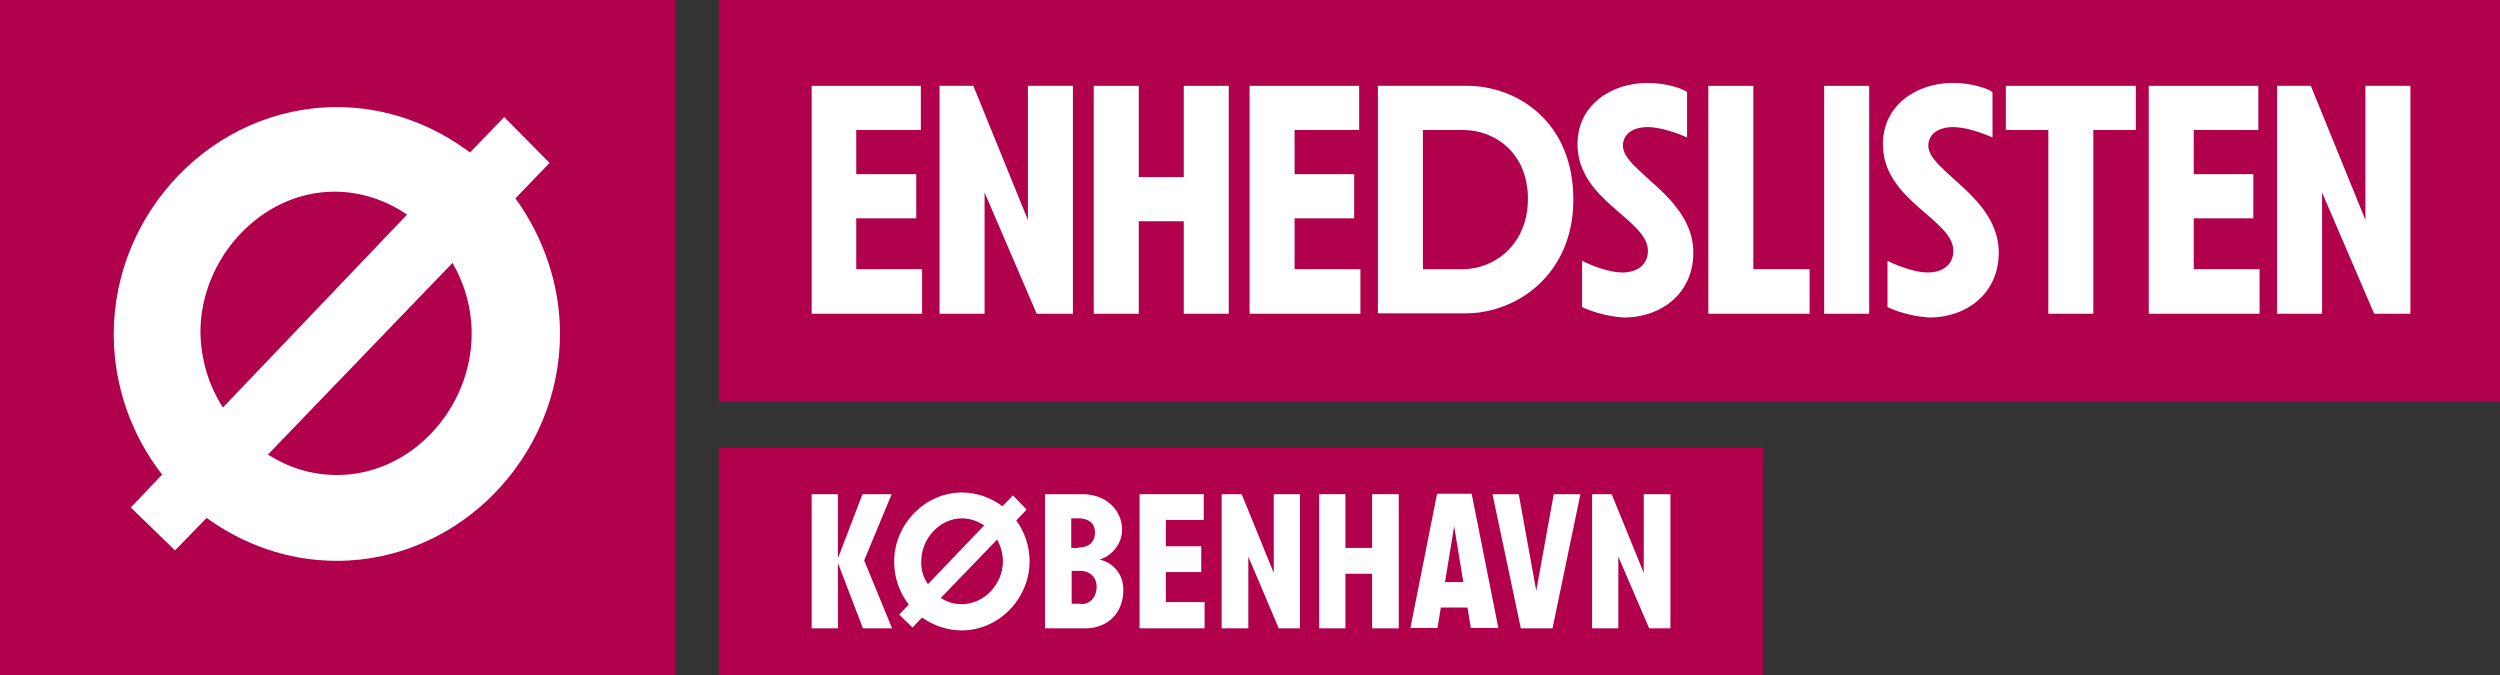 <?xml version="1.0" encoding="utf-8"?>
<!-- Generator: Adobe Illustrator 25.2.1, SVG Export Plug-In . SVG Version: 6.00 Build 0)  -->
<svg version="1.1" id="Layer_1" xmlns="http://www.w3.org/2000/svg" xmlns:xlink="http://www.w3.org/1999/xlink" x="0px" y="0px"
	 viewBox="0 0 600 162" style="enable-background:new 0 0 600 162;" xml:space="preserve">
<rect x="0" y="0" width="600" height="162" fill="#333333" stroke="none"/>
<style type="text/css">
	.st0{fill:#B1004C;}
	.st1{fill:#FFFFFF;}
	.st2{clip-path:url(#SVGID_1_);fill:#FFFFFF;}
</style>
<rect x="172.5" class="st0" width="427.5" height="96.4"/>
<rect x="172.5" y="107.4" class="st0" width="250.6" height="54.6"/>
<polygon class="st1" points="194.8,20.6 221,20.6 221,31.2 205.5,31.2 205.5,41.8 219.9,41.8 219.9,52.4 205.5,52.4 205.5,64.6 
	221.3,64.6 221.3,75.3 194.8,75.3 "/>
<polygon class="st1" points="225.5,20.6 233.6,20.6 246.7,52.8 246.7,20.6 257.5,20.6 257.5,75.3 248.8,75.3 236.3,46.2 236.3,75.3 
	225.5,75.3 "/>
<polygon class="st1" points="262.5,20.6 273.3,20.6 273.3,42.5 284.1,42.5 284.1,20.6 294.9,20.6 294.9,75.3 284.1,75.3 284.1,53.1 
	273.3,53.1 273.3,75.3 262.5,75.3 "/>
<polygon class="st1" points="299.9,20.6 326.2,20.6 326.2,31.2 310.7,31.2 310.7,41.8 325,41.8 325,52.4 310.7,52.4 310.7,64.6 
	326.5,64.6 326.5,75.3 299.9,75.3 "/>
<g>
	<path class="st1" d="M330.7,20.6h21.4c11.9,0,25.5,8.5,25.5,27.3c0,18.1-13.7,27.3-25.8,27.3h-21.1V20.6z M351,64.6
		c7.9,0,15.7-6.1,15.7-16.9c0-10.8-7.7-16.5-15.6-16.5h-9.6v33.4H351z"/>
	<path class="st1" d="M379.7,73.7V62.6c2.4,1.2,6.6,2.8,9.6,2.8c3.7,0,6.2-1.9,6.2-5.2c0-7.6-16.9-12-16.9-25.6
		c0-9.4,8.1-14.7,16.8-14.7c4.6,0,8.5,1.4,9.5,2.2V33c-2.4-1.1-6.5-2.5-9.4-2.5c-3.5,0-6,1.6-6,4.5c0,6.1,16.9,12.2,16.9,25.6
		c0,10-7.9,15.6-16.6,15.6C385.8,76,381.7,74.7,379.7,73.7"/>
	<polygon class="st1" points="434.3,64.6 434.3,75.3 410,75.3 410,20.6 420.8,20.6 420.8,64.6 	"/>
	<rect x="437.8" y="20.6" class="st1" width="10.8" height="54.7"/>
	<path class="st1" d="M453,73.7V62.6c2.4,1.2,6.6,2.8,9.6,2.8c3.7,0,6.2-1.9,6.2-5.2c0-7.6-16.9-12-16.9-25.6
		c0-9.4,8.1-14.7,16.8-14.7c4.6,0,8.5,1.4,9.5,2.2V33c-2.4-1.1-6.5-2.5-9.4-2.5c-3.5,0-6,1.6-6,4.5c0,6.1,16.9,12.2,16.9,25.6
		c0,10-7.9,15.6-16.6,15.6C459.1,76,455,74.7,453,73.7"/>
	<polygon class="st1" points="512.6,31.2 502.4,31.2 502.4,75.3 491.6,75.3 491.6,31.2 481.4,31.2 481.4,20.6 512.6,20.6 	"/>
	<polygon class="st1" points="515.7,20.6 542,20.6 542,31.2 526.5,31.2 526.5,41.8 540.8,41.8 540.8,52.4 526.5,52.4 526.5,64.6 
		542.3,64.6 542.3,75.3 515.7,75.3 	"/>
	<polygon class="st1" points="546.5,20.6 554.6,20.6 567.7,52.8 567.7,20.6 578.5,20.6 578.5,75.3 569.8,75.3 557.3,46.2 
		557.3,75.3 546.5,75.3 	"/>
	<polygon class="st1" points="207.1,150.8 201.1,135.1 201.1,150.8 194.8,150.8 194.8,118.6 201.1,118.6 201.1,134 207,118.6 
		214,118.6 207.4,134.5 214.1,150.8 	"/>
	<path class="st1" d="M247.1,134.7c0,8.9-7.3,16.6-16.3,16.6c-3.5,0-6.8-1.2-9.5-3.1l-2.3,2.4l-3.2-3.1l2.3-2.4
		c-2.2-2.9-3.5-6.4-3.5-10.3c0-8.9,7.3-16.6,16.3-16.6c3.6,0,7,1.3,9.7,3.3l2.5-2.6l3.3,3.4l-2.5,2.6
		C245.9,127.6,247.1,131.1,247.1,134.7 M222.7,140.2l13.5-14.1c-1.5-1-3.4-1.7-5.3-1.7c-5.4,0-9.8,4.9-9.8,10.3
		C221,136.7,221.6,138.6,222.7,140.2 M240.7,134.7c0-1.8-0.5-3.6-1.4-5.2l-13.5,14c1.5,1,3.2,1.5,5,1.5
		C236.3,145,240.7,140.1,240.7,134.7"/>
	<path class="st1" d="M250.8,118.6h9c5.7,0,9.5,3.9,9.5,8.5c0,3.9-3,6.5-5.4,7.2c2.4,0.5,5.7,2.7,5.7,7.3c0,5.8-4.1,9.2-9,9.2h-9.8
		V118.6z M258.9,131.4c2.4,0,3.9-1.3,3.9-3.6c0-2.3-1.7-3.4-3.9-3.4h-1.8v7.1H258.9z M259.4,145c2.6,0,3.8-2.1,3.8-4.2
		c0-2.1-1.5-3.8-4-3.8h-2v7.9H259.4z"/>
	<polygon class="st1" points="273.5,118.6 288.9,118.6 288.9,124.8 279.8,124.8 279.8,131.1 288.3,131.1 288.3,137.3 279.8,137.3 
		279.8,144.5 289.1,144.5 289.1,150.8 273.5,150.8 	"/>
	<polygon class="st1" points="293.2,118.6 298,118.6 305.7,137.5 305.7,118.6 312,118.6 312,150.8 306.9,150.8 299.6,133.6 
		299.6,150.8 293.2,150.8 	"/>
	<polygon class="st1" points="316.6,118.6 322.9,118.6 322.9,131.5 329.3,131.5 329.3,118.6 335.7,118.6 335.7,150.8 329.3,150.8 
		329.3,137.7 322.9,137.7 322.9,150.8 316.6,150.8 	"/>
	<path class="st1" d="M352.2,145.8h-6.4l-0.8,4.9h-6.5l6.4-32.2h8.3l6.4,32.2H353L352.2,145.8z M351.2,139.7l-2.2-13.4l-2.2,13.4
		H351.2z"/>
	<polygon class="st1" points="358.2,118.6 364.5,118.6 368.7,141.8 372.9,118.6 379.3,118.6 372.6,150.8 365,150.8 	"/>
	<polygon class="st1" points="382.1,118.6 386.8,118.6 394.5,137.5 394.5,118.6 400.9,118.6 400.9,150.8 395.8,150.8 388.4,133.6 
		388.4,150.8 382.1,150.8 	"/>
</g>
<rect class="st0" width="162" height="162"/>
<g>
	<defs>
		<rect id="SVGID_7_" width="162" height="162"/>
	</defs>
	<clipPath id="SVGID_1_">
		<use xlink:href="#SVGID_7_"  style="overflow:visible;"/>
	</clipPath>
	<path class="st2" d="M134.4,80.1c0,29.3-23.9,54.5-53.6,54.5c-11.6,0-22.4-3.9-31.2-10.3l-7.6,7.8l-10.6-10.3l7.5-7.9
		c-7.3-9.4-11.6-21.2-11.6-33.7c0-29.3,23.9-54.5,53.6-54.5c11.9,0,23,4.2,31.9,10.9l8.2-8.5l10.9,11l-8.2,8.5
		C130.4,56.9,134.4,68.2,134.4,80.1 M53.5,97.8l44.2-46.3c-5-3.4-11-5.5-17.4-5.5c-17.8,0-32.2,16.2-32.2,33.7
		C48.2,86.3,50.1,92.5,53.5,97.8 M113.2,80.1c0-6-1.6-11.8-4.6-17l-44.3,46c4.9,3.1,10.4,4.9,16.6,4.9
		C98.8,114,113.2,97.9,113.2,80.1"/>
</g>
</svg>
